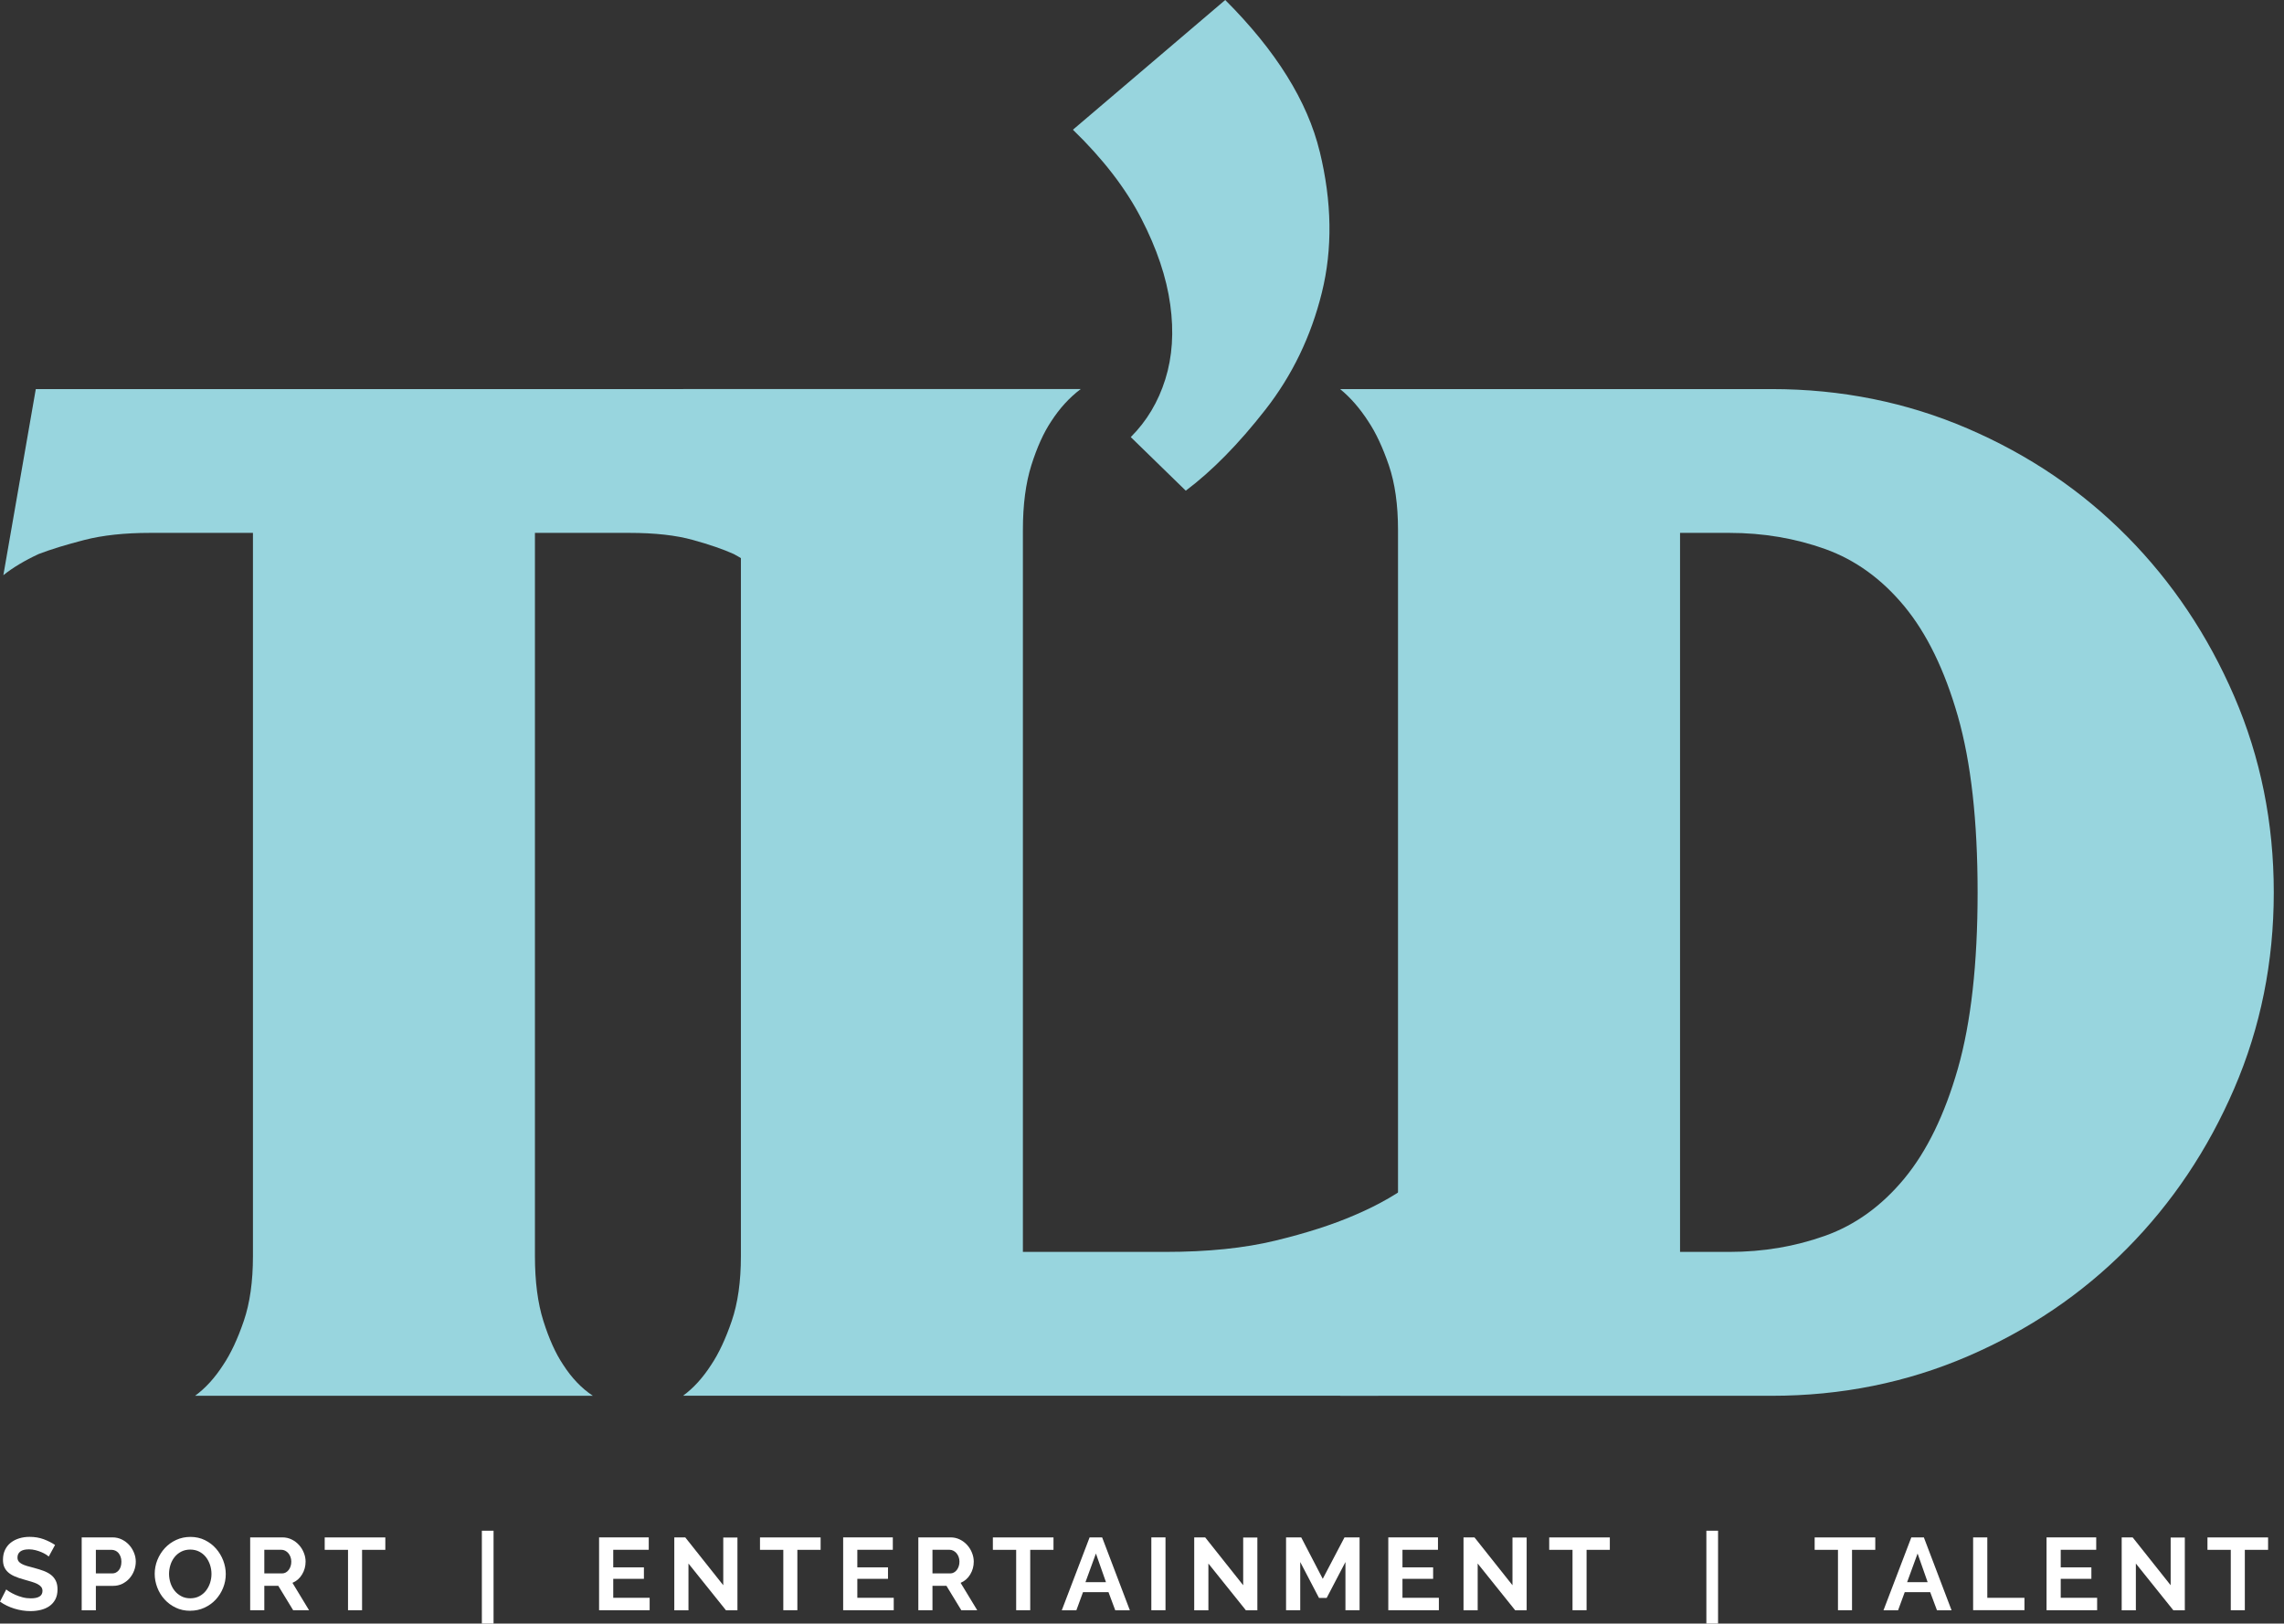<svg xmlns="http://www.w3.org/2000/svg" width="218" height="155" viewBox="0 0 218 155" fill="none">
    <rect x="0" y="0" width="218" height="155" fill="#333333" stroke="none"/>
    <path d="M75.961 37.145L72.865 54.913C72.147 54.195 71.204 53.525 70.037 52.894C69.047 52.444 67.749 51.998 66.132 51.548C64.515 51.099 62.5 50.874 60.074 50.874H51.058V119.924C51.058 122.346 51.326 124.413 51.866 126.116C52.403 127.82 53.03 129.213 53.752 130.289C54.56 131.548 55.503 132.534 56.58 133.251H18.621C19.607 132.534 20.506 131.548 21.315 130.289C22.033 129.213 22.684 127.824 23.267 126.116C23.851 124.413 24.143 122.346 24.143 119.924V50.874H14.318C11.896 50.874 9.81 51.099 8.059 51.548C6.308 51.998 4.848 52.448 3.685 52.894C2.34 53.521 1.216 54.195 0.32 54.913L3.416 37.145H75.965H75.961Z" fill="#98D5DE"/>
    <path d="M121.727 118.441C124.689 117.723 127.197 116.915 129.264 116.02C131.595 115.033 133.614 113.866 135.322 112.521L131.552 133.248H65.195C66.181 132.53 67.081 131.544 67.889 130.285C68.607 129.209 69.258 127.82 69.841 126.113C70.425 124.409 70.717 122.342 70.717 119.92V50.602C70.717 48.18 70.425 46.117 69.841 44.41C69.258 42.706 68.607 41.313 67.889 40.237C67.081 38.983 66.185 37.949 65.195 37.141H103.154C102.077 37.949 101.134 38.983 100.326 40.237C99.608 41.313 98.981 42.706 98.441 44.41C97.904 46.114 97.632 48.18 97.632 50.602V119.518H111.227C115.266 119.518 118.765 119.159 121.727 118.441Z" fill="#98D5DE"/>
    <path d="M169.103 37.145C175.741 37.145 181.976 38.403 187.814 40.915C193.647 43.428 198.715 46.859 203.022 51.213C207.329 55.568 210.737 60.66 213.253 66.489C215.766 72.322 217.024 78.558 217.024 85.2C217.024 91.842 215.766 98.078 213.253 103.911C210.741 109.744 207.329 114.836 203.022 119.187C198.715 123.541 193.643 126.972 187.814 129.485C181.98 131.997 175.745 133.255 169.103 133.255H127.914C128.9 132.538 129.799 131.552 130.608 130.293C131.326 129.217 131.977 127.828 132.56 126.12C133.144 124.417 133.436 122.35 133.436 119.928V50.61C133.436 48.188 133.144 46.125 132.56 44.417C131.977 42.714 131.326 41.321 130.608 40.245C129.799 38.99 128.904 37.957 127.914 37.148H169.103V37.145ZM165.064 119.518C168.294 119.518 171.343 119.001 174.218 117.972C177.09 116.942 179.602 115.124 181.756 112.521C183.909 109.918 185.613 106.419 186.871 102.022C188.125 97.628 188.756 92.015 188.756 85.196C188.756 78.377 188.129 72.768 186.871 68.37C185.613 63.977 183.909 60.474 181.756 57.871C179.602 55.268 177.09 53.454 174.218 52.42C171.347 51.391 168.294 50.874 165.064 50.874H160.355V119.518H165.064Z" fill="#98D5DE"/>
    <path d="M125.965 14.475C127.132 19.275 127.199 23.764 126.166 27.936C125.136 32.109 123.338 35.833 120.782 39.106C118.226 42.38 115.69 44.959 113.178 46.845L107.928 41.729C109.454 40.203 110.551 38.365 111.225 36.211C111.9 34.058 112.058 31.679 111.695 29.076C111.336 26.473 110.417 23.736 108.934 20.864C107.455 17.993 105.278 15.165 102.406 12.385L116.944 0C121.792 4.847 124.797 9.667 125.961 14.471L125.965 14.475Z" fill="#98D5DE"/>
    <path d="M4.642 148.596C4.595 148.549 4.512 148.49 4.394 148.411C4.272 148.332 4.126 148.257 3.952 148.182C3.778 148.107 3.589 148.044 3.388 147.993C3.187 147.941 2.978 147.914 2.773 147.914C2.402 147.914 2.122 147.981 1.941 148.119C1.759 148.257 1.668 148.45 1.668 148.695C1.668 148.837 1.704 148.959 1.771 149.054C1.838 149.148 1.941 149.231 2.071 149.302C2.201 149.373 2.366 149.44 2.564 149.499C2.761 149.558 2.994 149.622 3.254 149.685C3.593 149.775 3.901 149.874 4.181 149.977C4.457 150.083 4.694 150.213 4.887 150.367C5.08 150.525 5.226 150.71 5.332 150.931C5.439 151.152 5.49 151.42 5.49 151.74C5.49 152.11 5.419 152.43 5.281 152.694C5.139 152.958 4.95 153.171 4.713 153.337C4.477 153.499 4.201 153.621 3.893 153.696C3.581 153.771 3.258 153.81 2.919 153.81C2.398 153.81 1.881 153.731 1.373 153.574C0.864 153.416 0.406 153.195 0 152.907L0.596 151.74C0.655 151.799 0.761 151.874 0.915 151.968C1.069 152.063 1.25 152.158 1.459 152.252C1.668 152.347 1.901 152.426 2.154 152.493C2.406 152.56 2.67 152.592 2.938 152.592C3.684 152.592 4.055 152.355 4.055 151.878C4.055 151.728 4.011 151.602 3.928 151.495C3.842 151.393 3.723 151.298 3.566 151.219C3.408 151.14 3.218 151.069 2.998 151.002C2.777 150.935 2.528 150.864 2.252 150.785C1.921 150.694 1.629 150.596 1.384 150.485C1.14 150.379 0.935 150.249 0.773 150.103C0.611 149.957 0.489 149.787 0.406 149.594C0.323 149.401 0.284 149.172 0.284 148.904C0.284 148.553 0.351 148.237 0.481 147.965C0.611 147.693 0.793 147.464 1.025 147.279C1.258 147.097 1.526 146.959 1.834 146.865C2.142 146.77 2.469 146.723 2.824 146.723C3.313 146.723 3.763 146.798 4.177 146.951C4.587 147.105 4.946 147.287 5.254 147.496L4.658 148.592L4.642 148.596Z" fill="white"/>
    <path d="M7.797 153.727V146.773H10.743C11.063 146.773 11.358 146.84 11.631 146.975C11.903 147.109 12.135 147.286 12.333 147.503C12.53 147.72 12.68 147.969 12.794 148.249C12.905 148.525 12.96 148.805 12.96 149.085C12.96 149.365 12.909 149.664 12.802 149.941C12.699 150.217 12.55 150.465 12.36 150.682C12.171 150.899 11.942 151.069 11.674 151.203C11.406 151.337 11.114 151.4 10.794 151.4H9.15V153.731H7.797V153.727ZM9.15 150.213H10.716C10.964 150.213 11.169 150.11 11.339 149.909C11.504 149.708 11.587 149.432 11.587 149.089C11.587 148.911 11.56 148.753 11.508 148.615C11.457 148.473 11.386 148.355 11.303 148.256C11.22 148.158 11.118 148.087 11.004 148.036C10.889 147.988 10.775 147.961 10.656 147.961H9.15V150.213Z" fill="white"/>
    <path d="M18.154 153.779C17.645 153.779 17.183 153.68 16.769 153.479C16.355 153.282 16 153.017 15.7 152.686C15.401 152.355 15.172 151.98 15.01 151.554C14.848 151.128 14.766 150.694 14.766 150.253C14.766 149.811 14.852 149.345 15.026 148.92C15.2 148.494 15.436 148.119 15.74 147.791C16.044 147.464 16.402 147.204 16.82 147.014C17.239 146.821 17.692 146.727 18.181 146.727C18.67 146.727 19.144 146.829 19.558 147.034C19.972 147.239 20.327 147.508 20.619 147.843C20.911 148.174 21.139 148.553 21.305 148.979C21.467 149.405 21.549 149.835 21.549 150.272C21.549 150.738 21.463 151.18 21.293 151.598C21.124 152.02 20.887 152.39 20.587 152.714C20.287 153.037 19.928 153.294 19.51 153.487C19.092 153.68 18.639 153.775 18.15 153.775L18.154 153.779ZM16.134 150.253C16.134 150.552 16.182 150.844 16.272 151.124C16.363 151.404 16.497 151.653 16.671 151.87C16.844 152.087 17.057 152.256 17.306 152.39C17.554 152.524 17.842 152.588 18.162 152.588C18.481 152.588 18.777 152.521 19.029 152.386C19.282 152.252 19.495 152.075 19.664 151.854C19.834 151.633 19.968 151.381 20.055 151.105C20.142 150.828 20.185 150.544 20.185 150.257C20.185 149.969 20.137 149.665 20.043 149.385C19.948 149.105 19.814 148.856 19.641 148.639C19.467 148.423 19.254 148.253 19.006 148.127C18.753 148.001 18.473 147.937 18.158 147.937C17.842 147.937 17.542 148.004 17.286 148.139C17.03 148.273 16.82 148.45 16.651 148.667C16.481 148.884 16.351 149.132 16.264 149.413C16.178 149.689 16.134 149.973 16.134 150.261V150.253Z" fill="white"/>
    <path d="M23.879 153.727V146.773H26.955C27.275 146.773 27.571 146.84 27.843 146.975C28.115 147.109 28.348 147.286 28.541 147.503C28.738 147.72 28.892 147.969 29.002 148.249C29.113 148.525 29.168 148.805 29.168 149.085C29.168 149.534 29.054 149.945 28.829 150.315C28.604 150.686 28.3 150.95 27.914 151.112L29.499 153.727H27.981L26.561 151.396H25.228V153.727H23.875H23.879ZM25.232 150.213H26.924C27.046 150.213 27.164 150.185 27.271 150.126C27.377 150.067 27.472 149.988 27.551 149.885C27.63 149.783 27.693 149.664 27.736 149.526C27.784 149.388 27.803 149.242 27.803 149.085C27.803 148.927 27.776 148.773 27.724 148.635C27.673 148.497 27.602 148.379 27.515 148.276C27.429 148.174 27.326 148.099 27.212 148.04C27.097 147.984 26.983 147.957 26.865 147.957H25.228V150.209L25.232 150.213Z" fill="white"/>
    <path d="M36.778 147.961H34.558V153.727H33.217V147.961H30.992V146.777H36.778V147.961Z" fill="white"/>
    <path d="M45.992 154.999V146.137H47.108V154.999H45.992Z" fill="white"/>
    <path d="M62.007 152.544V153.727H57.18V146.773H61.921V147.957H58.532V149.633H61.459V150.729H58.532V152.54H62.007V152.544Z" fill="white"/>
    <path d="M65.712 149.274V153.731H64.359V146.777H65.409L69.033 151.341V146.789H70.386V153.731H69.29L65.716 149.274H65.712Z" fill="white"/>
    <path d="M78.325 147.961H76.105V153.727H74.764V147.961H72.539V146.777H78.325V147.961Z" fill="white"/>
    <path d="M85.304 152.544V153.727H80.477V146.773H85.217V147.957H81.829V149.633H84.756V150.729H81.829V152.54H85.304V152.544Z" fill="white"/>
    <path d="M87.652 153.727V146.773H90.729C91.048 146.773 91.344 146.84 91.616 146.975C91.888 147.109 92.121 147.286 92.314 147.503C92.512 147.72 92.665 147.969 92.776 148.249C92.886 148.525 92.942 148.805 92.942 149.085C92.942 149.534 92.827 149.945 92.602 150.315C92.377 150.686 92.074 150.95 91.687 151.112L93.273 153.727H91.754L90.334 151.396H89.001V153.727H87.648H87.652ZM89.005 150.213H90.697C90.82 150.213 90.938 150.185 91.044 150.126C91.151 150.067 91.246 149.988 91.324 149.885C91.403 149.783 91.466 149.664 91.51 149.526C91.557 149.388 91.577 149.242 91.577 149.085C91.577 148.927 91.549 148.773 91.498 148.635C91.447 148.497 91.376 148.379 91.289 148.276C91.202 148.174 91.1 148.099 90.985 148.04C90.871 147.984 90.756 147.957 90.638 147.957H89.001V150.209L89.005 150.213Z" fill="white"/>
    <path d="M100.552 147.961H98.331V153.727H96.99V147.961H94.766V146.777H100.552V147.961Z" fill="white"/>
    <path d="M104.002 146.777H105.197L107.84 153.731H106.447L105.801 151.999H103.371L102.736 153.731H101.344L103.998 146.777H104.002ZM105.56 151.045L104.602 148.312L103.604 151.045H105.564H105.56Z" fill="white"/>
    <path d="M109.891 153.727V146.773H111.243V153.727H109.891Z" fill="white"/>
    <path d="M115.337 149.274V153.731H113.984V146.777H115.034L118.658 151.341V146.789H120.011V153.731H118.915L115.341 149.274H115.337Z" fill="white"/>
    <path d="M128.418 153.727V149.124L126.627 152.552H125.893L124.103 149.124V153.727H122.75V146.773H124.197L126.252 150.729L128.327 146.773H129.767V153.727H128.414H128.418Z" fill="white"/>
    <path d="M137.335 152.544V153.727H132.508V146.773H137.249V147.957H133.861V149.633H136.787V150.729H133.861V152.54H137.335V152.544Z" fill="white"/>
    <path d="M141.04 149.274V153.731H139.688V146.777H140.737L144.361 151.341V146.789H145.714V153.731H144.618L141.044 149.274H141.04Z" fill="white"/>
    <path d="M153.653 147.961H151.433V153.727H150.092V147.961H147.867V146.777H153.653V147.961Z" fill="white"/>
    <path d="M162.867 154.999V146.137H163.983V154.999H162.867Z" fill="white"/>
    <path d="M178.989 147.961H176.769V153.727H175.428V147.961H173.203V146.777H178.989V147.961Z" fill="white"/>
    <path d="M182.432 146.777H183.627L186.269 153.731H184.877L184.23 151.999H181.801L181.166 153.731H179.773L182.428 146.777H182.432ZM183.986 151.045L183.027 148.312L182.029 151.045H183.99H183.986Z" fill="white"/>
    <path d="M188.328 153.727V146.773H189.681V152.54H193.227V153.723H188.332L188.328 153.727Z" fill="white"/>
    <path d="M200.164 152.544V153.727H195.336V146.773H200.077V147.957H196.689V149.633H199.615V150.729H196.689V152.54H200.164V152.544Z" fill="white"/>
    <path d="M203.861 149.274V153.731H202.508V146.777H203.557L207.182 151.341V146.789H208.534V153.731H207.438L203.865 149.274H203.861Z" fill="white"/>
    <path d="M216.481 147.961H214.261V153.727H212.92V147.961H210.695V146.777H216.481V147.961Z" fill="white"/>
</svg>